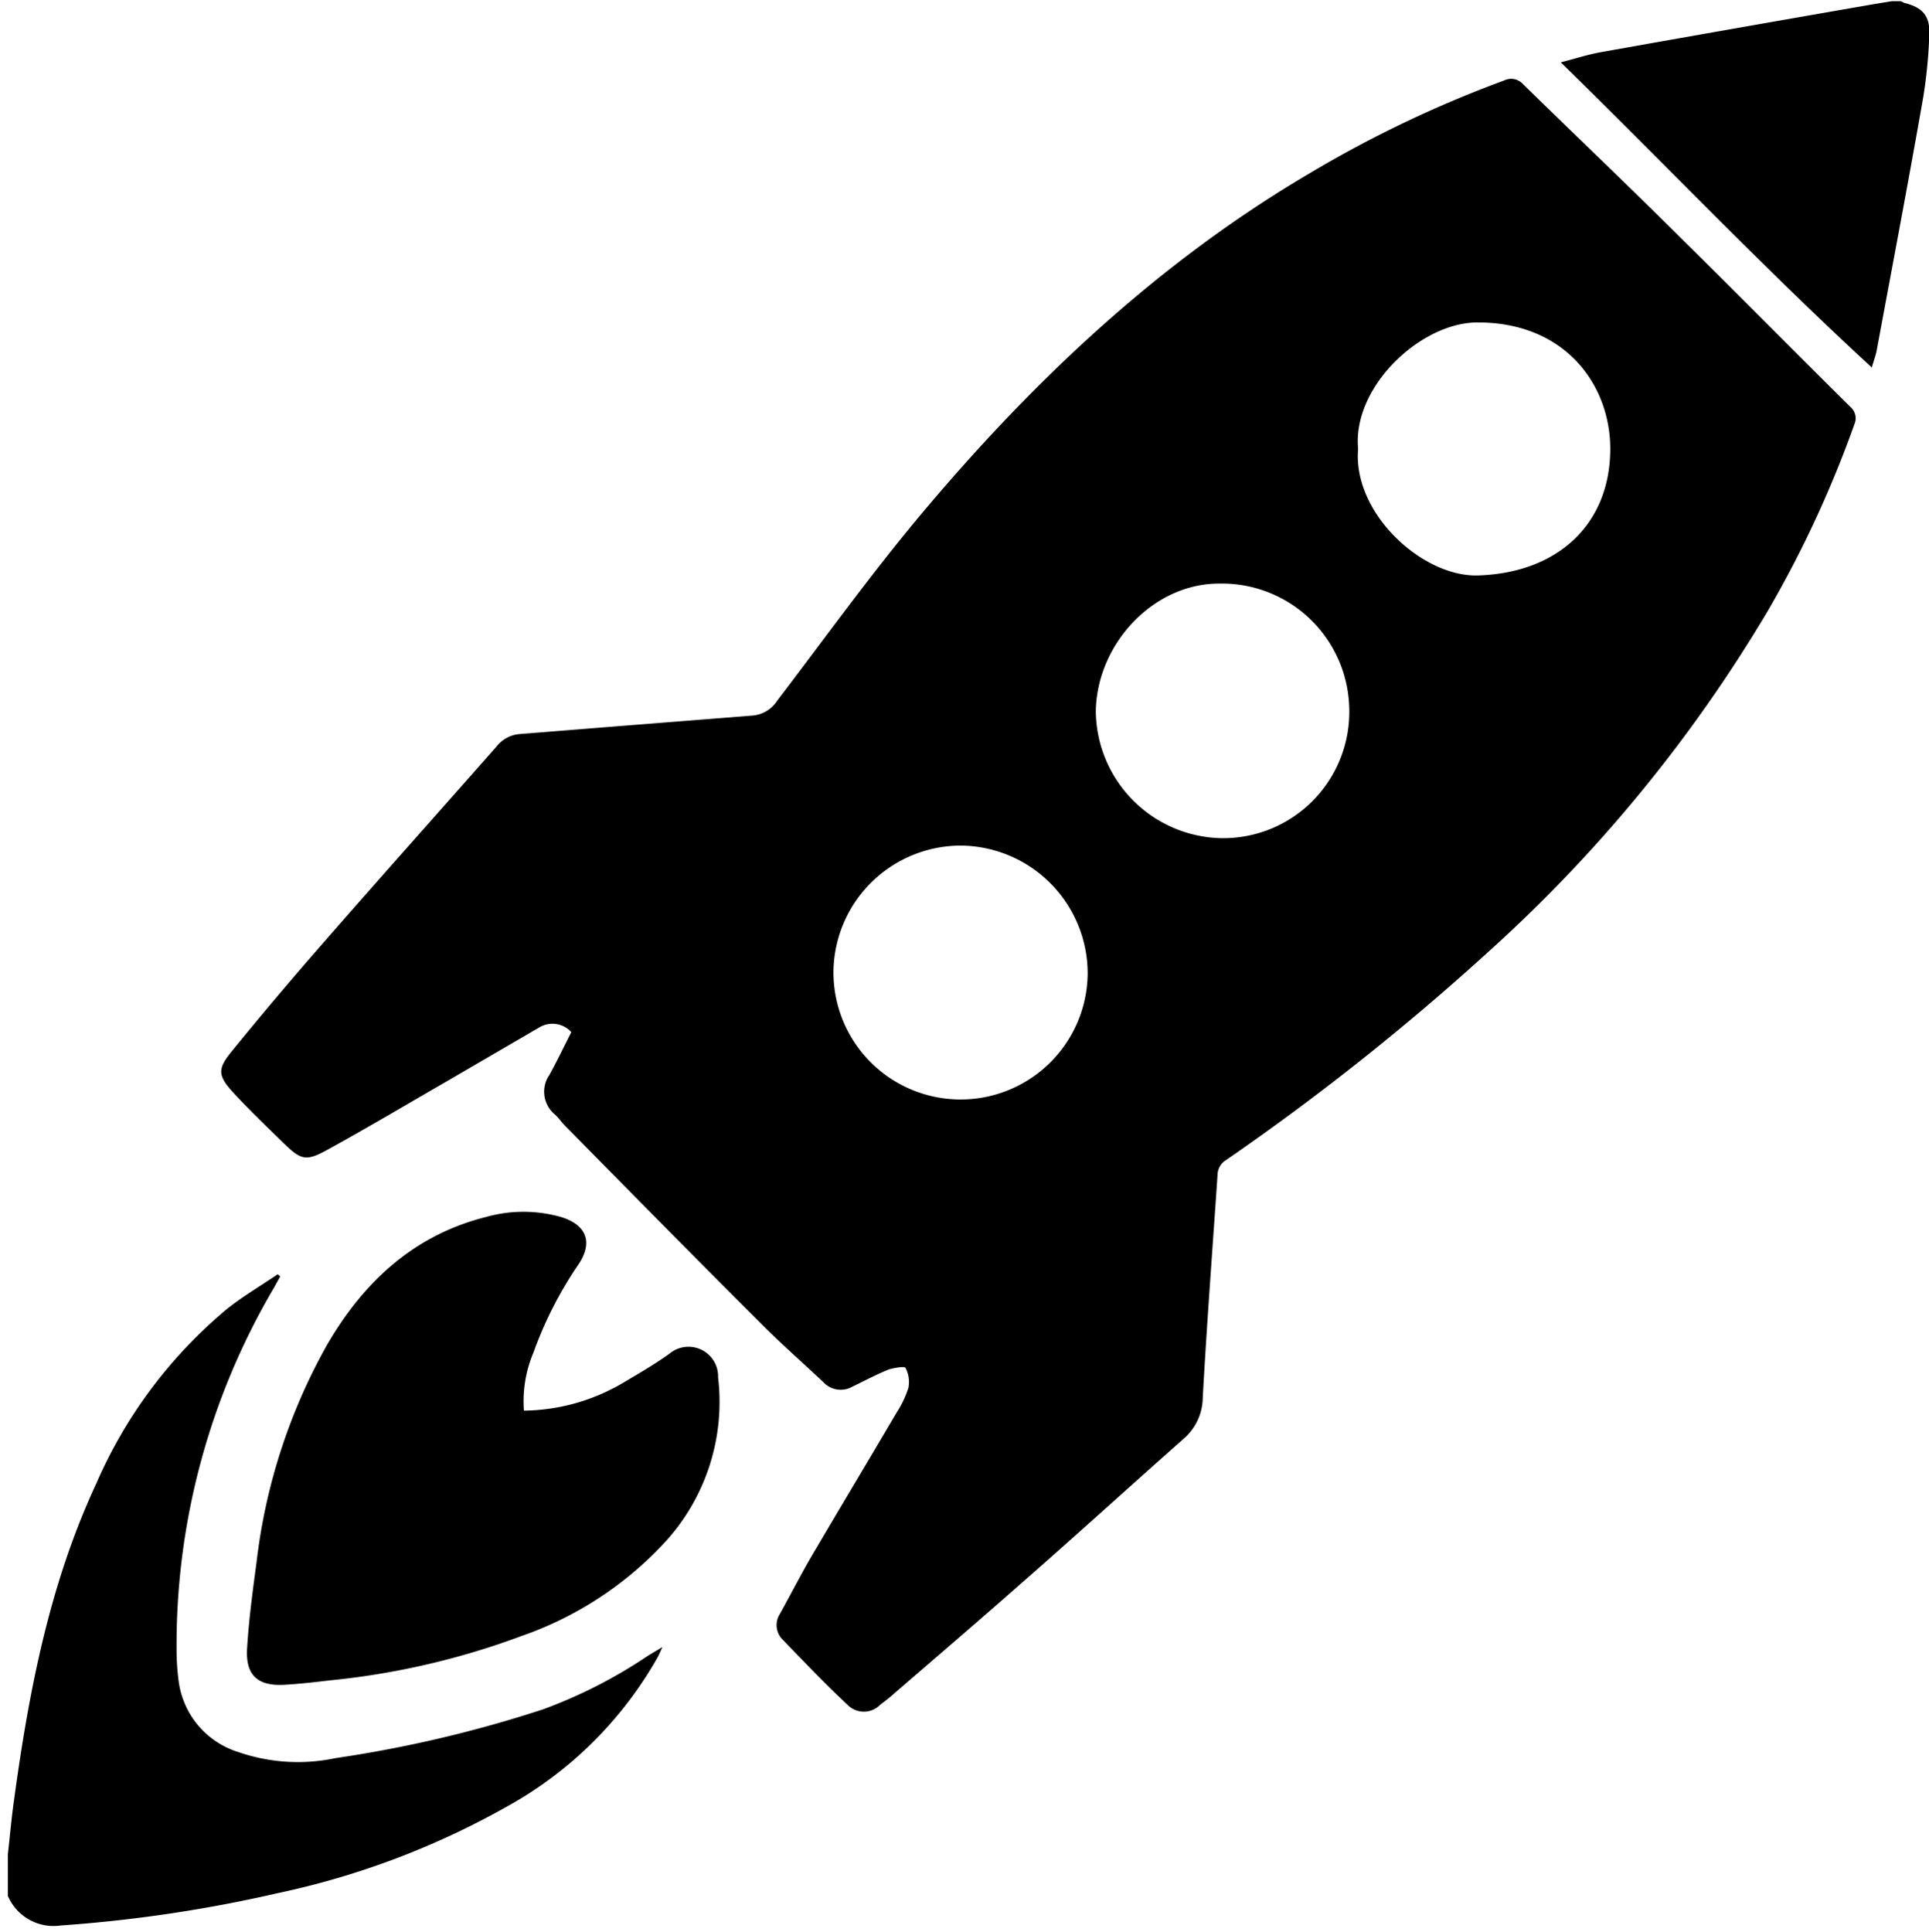 <svg id="ducky" xmlns="http://www.w3.org/2000/svg" width="130.23" height="130.43" viewBox="0 0 130.23 130.43">
  <title>rocket</title>
  <g>
    <path d="M.53,125.18c.14-1.2.24-2.4.41-3.6,1-7.35,2.39-14.61,5.55-21.4a31.86,31.86,0,0,1,8.84-11.81c1.08-.86,2.28-1.56,3.42-2.34l.17.15c-.14.24-.27.49-.41.74a47.53,47.53,0,0,0-6.59,24.39,15.86,15.86,0,0,0,.14,2.18,5.79,5.79,0,0,0,4,4.79,12.3,12.3,0,0,0,6.59.42,84.23,84.23,0,0,0,14-3.29,32.88,32.88,0,0,0,7-3.56c.29-.19.6-.36,1.07-.65-.16.35-.24.54-.34.72A26.29,26.29,0,0,1,34.17,122a54.51,54.51,0,0,1-15.39,5.81A94.72,94.72,0,0,1,4.09,130a3.35,3.35,0,0,1-3.56-2Z"/>
    <path d="M128.28.08c.1,0,.2.09.3.12,1.2.3,1.72.86,1.67,2.1a33.13,33.13,0,0,1-.4,4.21c-1,5.72-2.09,11.43-3.15,17.15-.06.32-.18.63-.33,1.15-7.25-6.66-13.94-13.71-21-20.6,1-.26,1.83-.53,2.71-.69q9.27-1.65,18.54-3.26l1.1-.18Z"/>
    <path d="M38.57,69.68a1.72,1.72,0,0,0-2.17-.31L30.17,73c-2.65,1.53-5.29,3.1-8,4.59-1.48.82-1.81.77-3-.39s-2.32-2.24-3.41-3.42S14.7,72.15,15.63,71q3-3.69,6.14-7.28c3.9-4.47,7.86-8.9,11.78-13.35a2.18,2.18,0,0,1,1.53-.81l6.13-.49,9.62-.76a2.2,2.2,0,0,0,1.64-1c3.21-4.21,6.3-8.51,9.69-12.56,7.55-9,16-17,26.17-23a79,79,0,0,1,13.22-6.32,1.07,1.07,0,0,1,1.28.26c3.61,3.53,7.26,7,10.85,10.58,3.77,3.72,7.49,7.49,11.25,11.21a1,1,0,0,1,.27,1.15,75.38,75.38,0,0,1-5.86,12.63,98.91,98.91,0,0,1-19,23.13A167.15,167.15,0,0,1,82.79,78.31a1.19,1.19,0,0,0-.59,1c-.34,5-.72,10-1,15.05a3.71,3.71,0,0,1-1.27,2.76c-3.67,3.24-7.28,6.54-11,9.79-2.81,2.48-5.66,4.92-8.5,7.37a11.6,11.6,0,0,1-1,.81,1.54,1.54,0,0,1-2.22,0c-1.51-1.41-2.94-2.91-4.38-4.4a1.38,1.38,0,0,1-.18-1.72c.81-1.46,1.59-3,2.43-4.39,1.81-3.08,3.65-6.14,5.46-9.22a6.82,6.82,0,0,0,.79-1.66,2.07,2.07,0,0,0-.19-1.34c-.07-.14-.76,0-1.11.09-.85.34-1.67.78-2.5,1.18a1.59,1.59,0,0,1-1.94-.31c-1.41-1.33-2.88-2.61-4.25-4C46.9,84.9,42.53,80.45,38.14,76c-.23-.23-.42-.52-.66-.74a2,2,0,0,1-.37-2.72C37.61,71.62,38.07,70.67,38.57,69.68ZM91.09,47.82a8.6,8.6,0,0,0-8.8-8.42c-4.38,0-8.2,4-8.31,8.56a8.65,8.65,0,0,0,8.47,8.63A8.52,8.52,0,0,0,91.09,47.82ZM64.86,57.09a8.61,8.61,0,0,0-8.59,8.44,8.58,8.58,0,0,0,17.16.24A8.64,8.64,0,0,0,64.86,57.09ZM91.69,30.3c-.38,4.34,4.34,8.67,8.1,8.55,5.33-.17,8.85-3.4,8.92-8.4.07-4.33-2.94-8.71-9-8.68C95.87,21.8,91.29,26.15,91.69,30.3Z"/>
    <path d="M35.37,95.24A13.43,13.43,0,0,0,42,93.4c1.08-.64,2.17-1.27,3.19-2A2,2,0,0,1,48.48,93,14,14,0,0,1,45,104a23.76,23.76,0,0,1-9.78,6.45,51.53,51.53,0,0,1-12.95,3c-1,.12-2.06.24-3.1.3-1.77.09-2.59-.65-2.49-2.42.12-2,.38-3.91.64-5.85a39.19,39.19,0,0,1,4.76-14.68c2.44-4.21,5.83-7.4,10.71-8.63a9.3,9.3,0,0,1,5.1,0c1.71.53,2.16,1.71,1.16,3.2A26.32,26.32,0,0,0,36,91.35,8.42,8.42,0,0,0,35.37,95.24Z"/>
  </g>
</svg>
